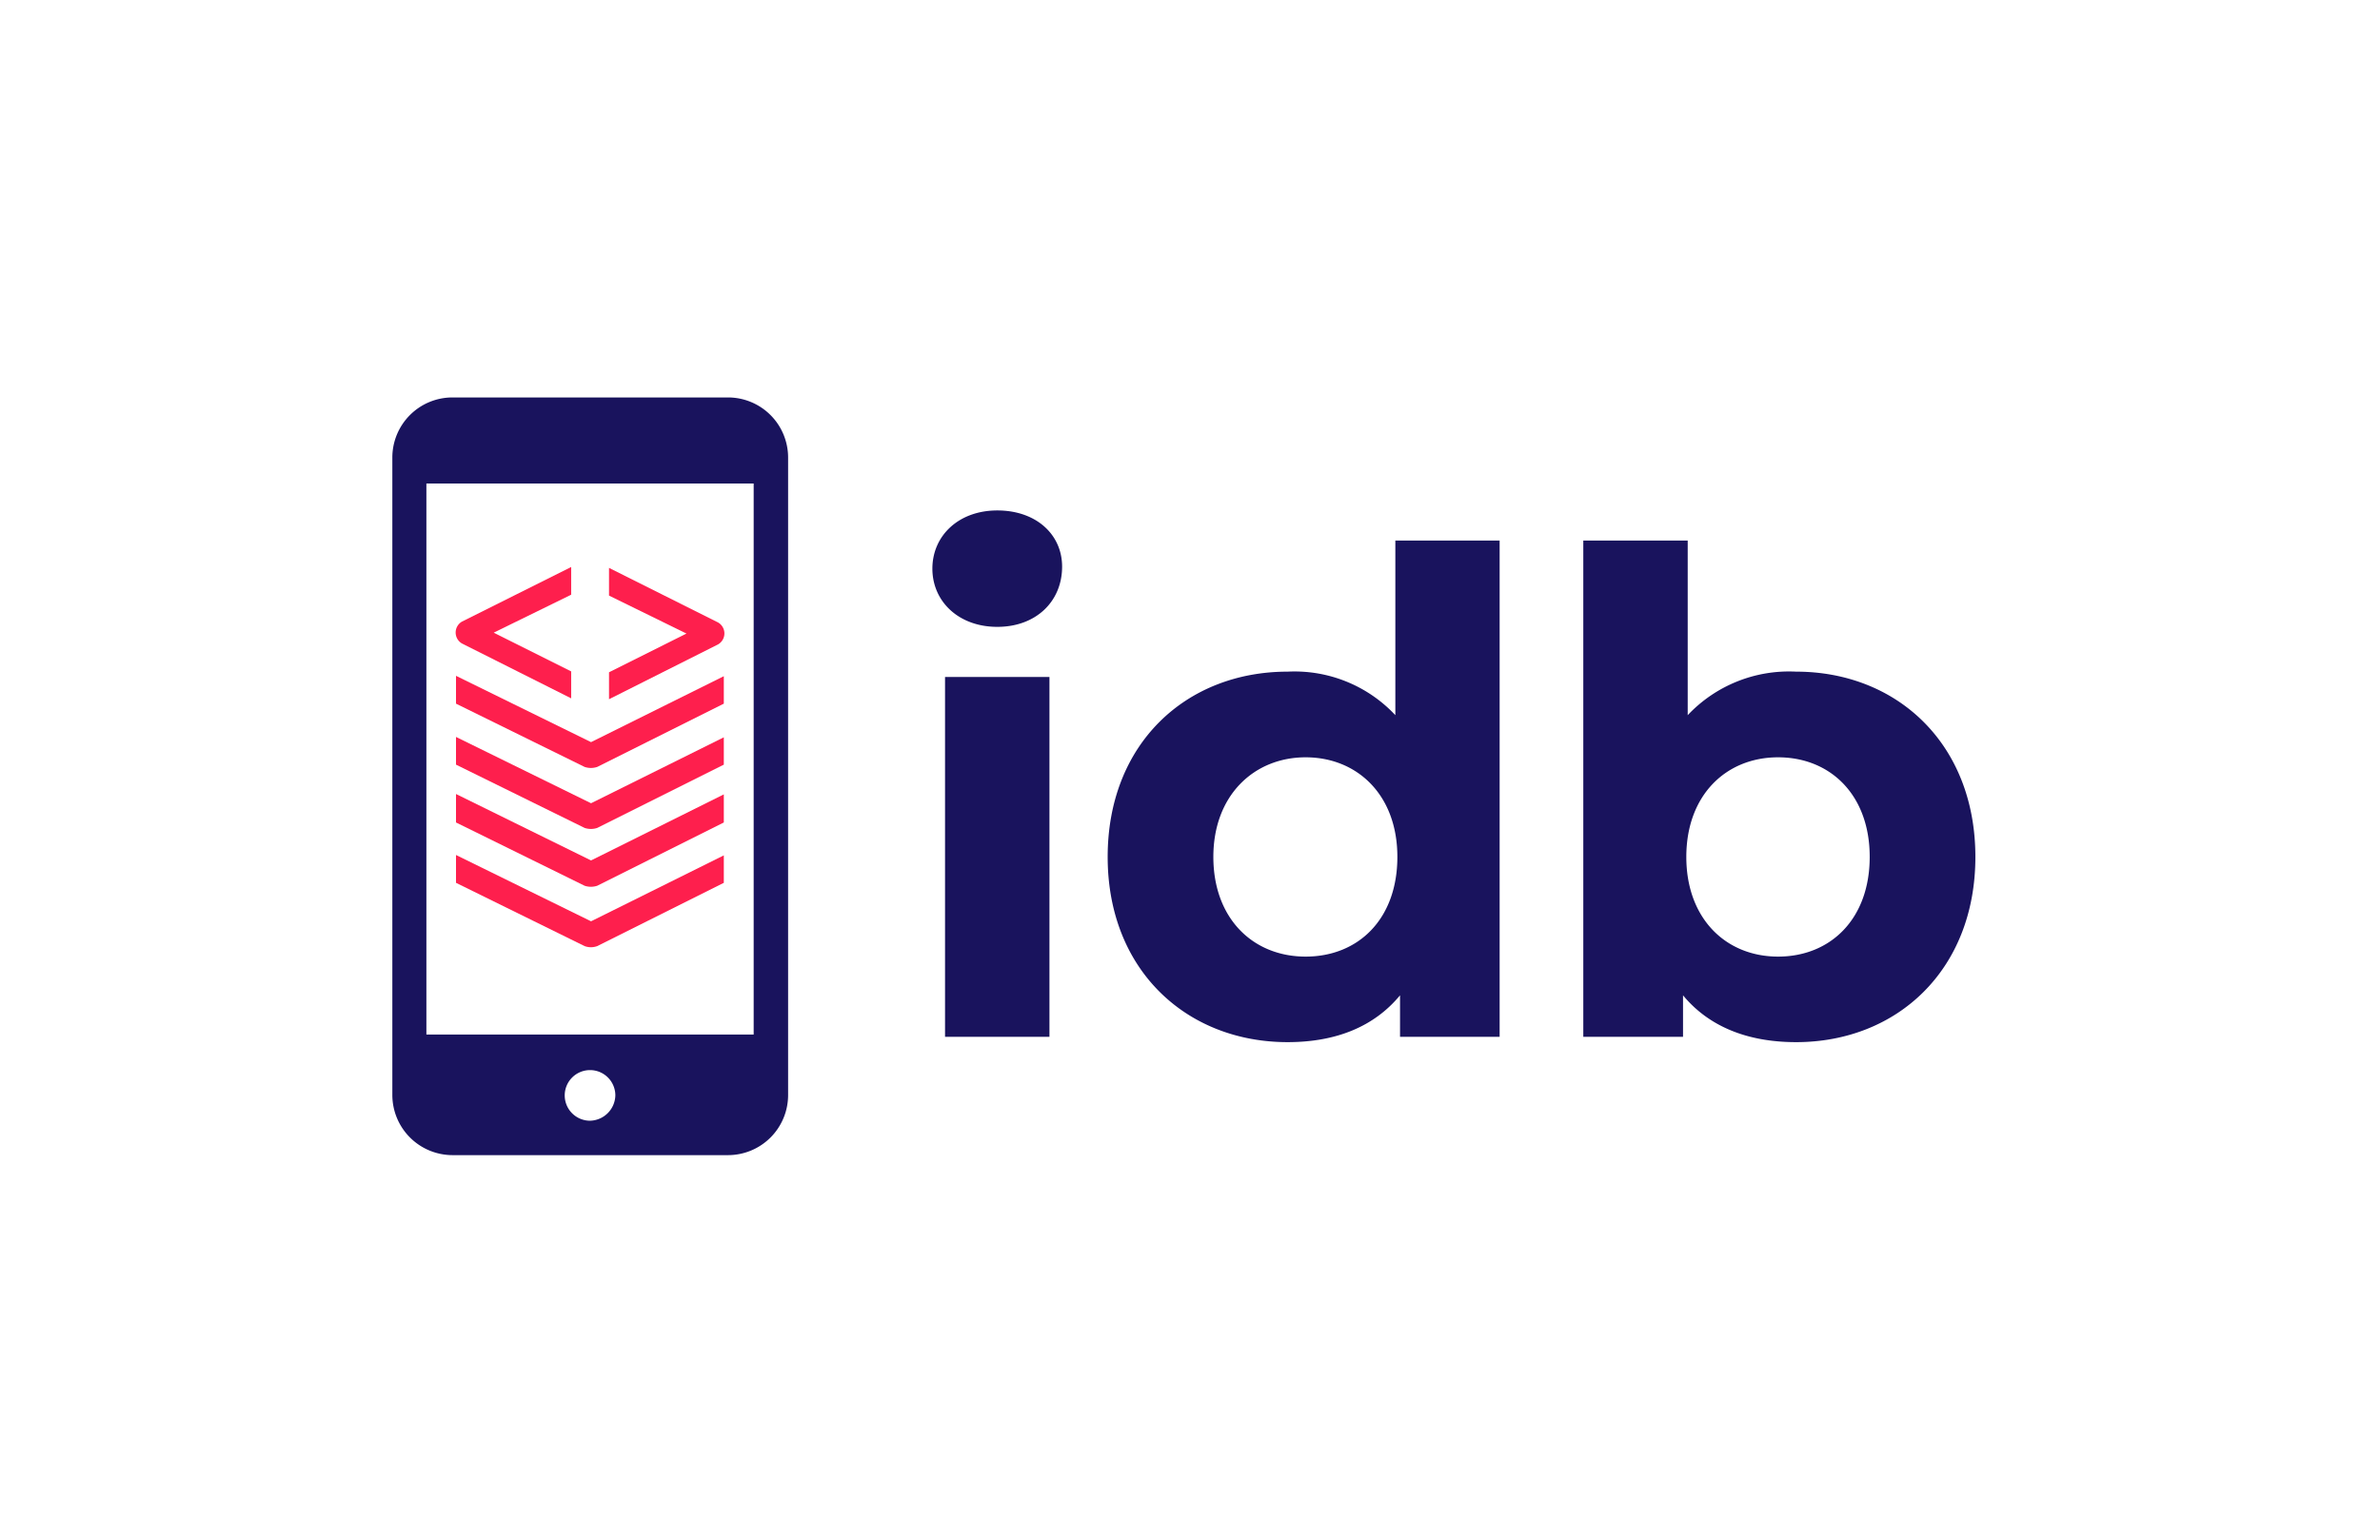 <svg data-name="Layer 1" xmlns="http://www.w3.org/2000/svg" viewBox="0 0 188.05 121.74"><path d="M73.67 44.94c0-2.59 2.06-4.6 5.13-4.6s5.12 1.9 5.12 4.44c0 2.75-2.06 4.76-5.12 4.76s-5.13-2.01-5.13-4.6zm1 8.56h8.25v28.44h-8.25zm43.82-10.78v39.22h-7.87v-3.28c-2.06 2.49-5.08 3.7-8.88 3.7-8 0-14.22-5.71-14.22-14.64s6.18-14.64 14.22-14.64a10.91 10.91 0 0 1 8.51 3.44v-13.8zm-8.08 25c0-4.91-3.18-7.87-7.25-7.87s-7.29 3-7.29 7.87 3.13 7.88 7.29 7.88 7.25-2.96 7.25-7.88zm45.67 0c0 8.93-6.19 14.64-14.17 14.64-3.8 0-6.87-1.21-8.93-3.7v3.28h-7.88V42.72h8.25v13.8a11 11 0 0 1 8.56-3.44c7.98 0 14.17 5.71 14.17 14.64zm-8.35 0c0-4.91-3.12-7.87-7.24-7.87s-7.25 3-7.25 7.87 3.12 7.88 7.25 7.88 7.24-2.96 7.24-7.88zM57.51 31.41H35.74A4.75 4.75 0 0 0 31 36.17v50.35a4.76 4.76 0 0 0 4.77 4.77h21.74a4.75 4.75 0 0 0 4.76-4.77V36.17a4.75 4.75 0 0 0-4.76-4.76zM46.62 88.57a2 2 0 1 1 2-2 2.05 2.05 0 0 1-2 2zm12.93-6.81H33.69V38.21h25.86z" fill="#19135d"/><path d="M57.19 58.27v2.16l-10 5a1.57 1.57 0 0 1-1 0l-10.16-5v-2.19l10.67 5.24z" fill="#fe1f4d"/><path d="M57.19 53.44v2.17l-10 5a1.57 1.57 0 0 1-1 0l-10.16-5v-2.2l10.67 5.24zm0 14.16v2.17l-10 5a1.44 1.44 0 0 1-1 0l-10.16-5v-2.2l10.67 5.24z" fill="#fe1f4d"/><path d="M57.19 62.78V65l-10 5a1.57 1.57 0 0 1-1 0l-10.16-5v-2.25L46.7 68zm-.46-11.85l-8.61 4.33v-2.13l6.12-3.06-6.12-3v-2.19l8.61 4.31a1 1 0 0 1 0 1.74zM45.13 47l-6.12 3 6.12 3.06v2.13l-8.62-4.33a1 1 0 0 1 0-1.74l8.62-4.31z" fill="#fe1f4d"/></svg>